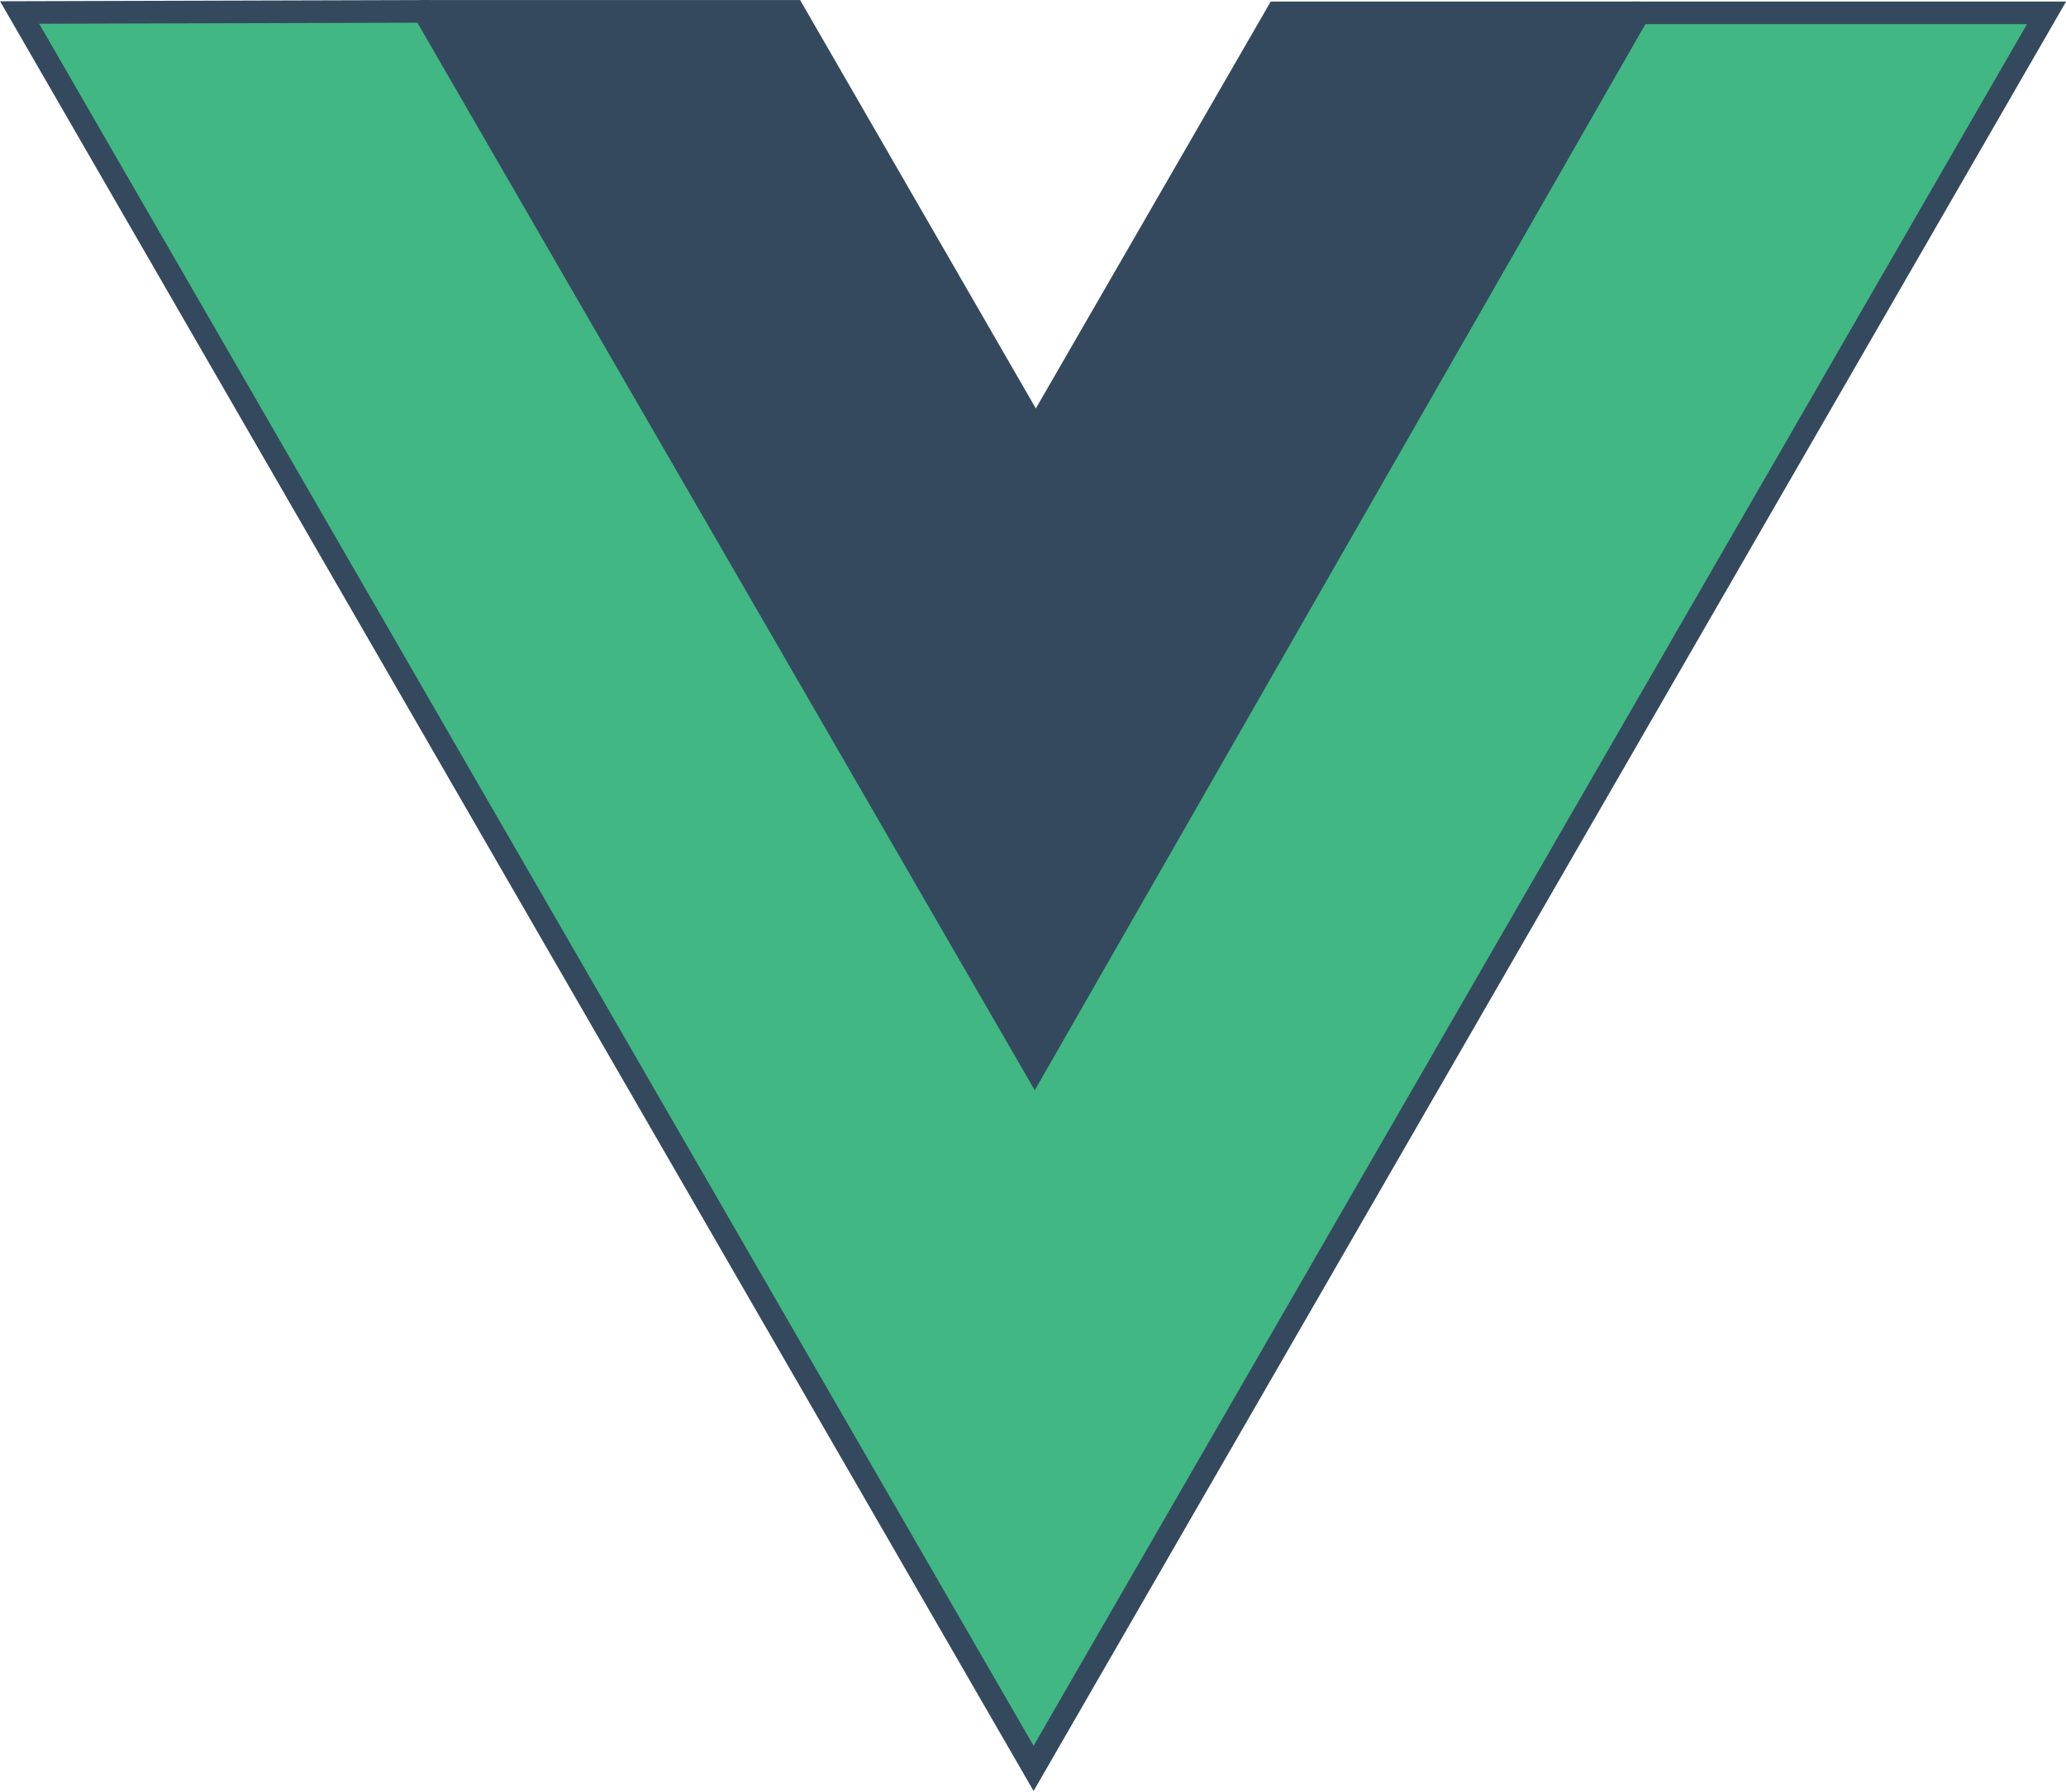 <svg xmlns="http://www.w3.org/2000/svg" width="180" height="156.1" viewBox="0 0 47.625 41.301"><path style="fill:#34495e;fill-opacity:1;stroke:#34495e;stroke-width:.06px;stroke-linecap:butt;stroke-linejoin:miter;stroke-opacity:1" d="m18.975.98 5.451 9.442 5.432-9.408h8.435l-13.925 24.31L10.285.98Z" transform="translate(-.548 -.949)"/><path style="fill:#41b783;fill-opacity:1;stroke:#34495e;stroke-width:.521;stroke-linecap:butt;stroke-linejoin:miter;stroke-opacity:1" d="M38.326 1.245h9.398l-23.35 40.46L1 1.237l9.32-.026L24.4 25.554Z" transform="translate(-.548 -.949)"/></svg>